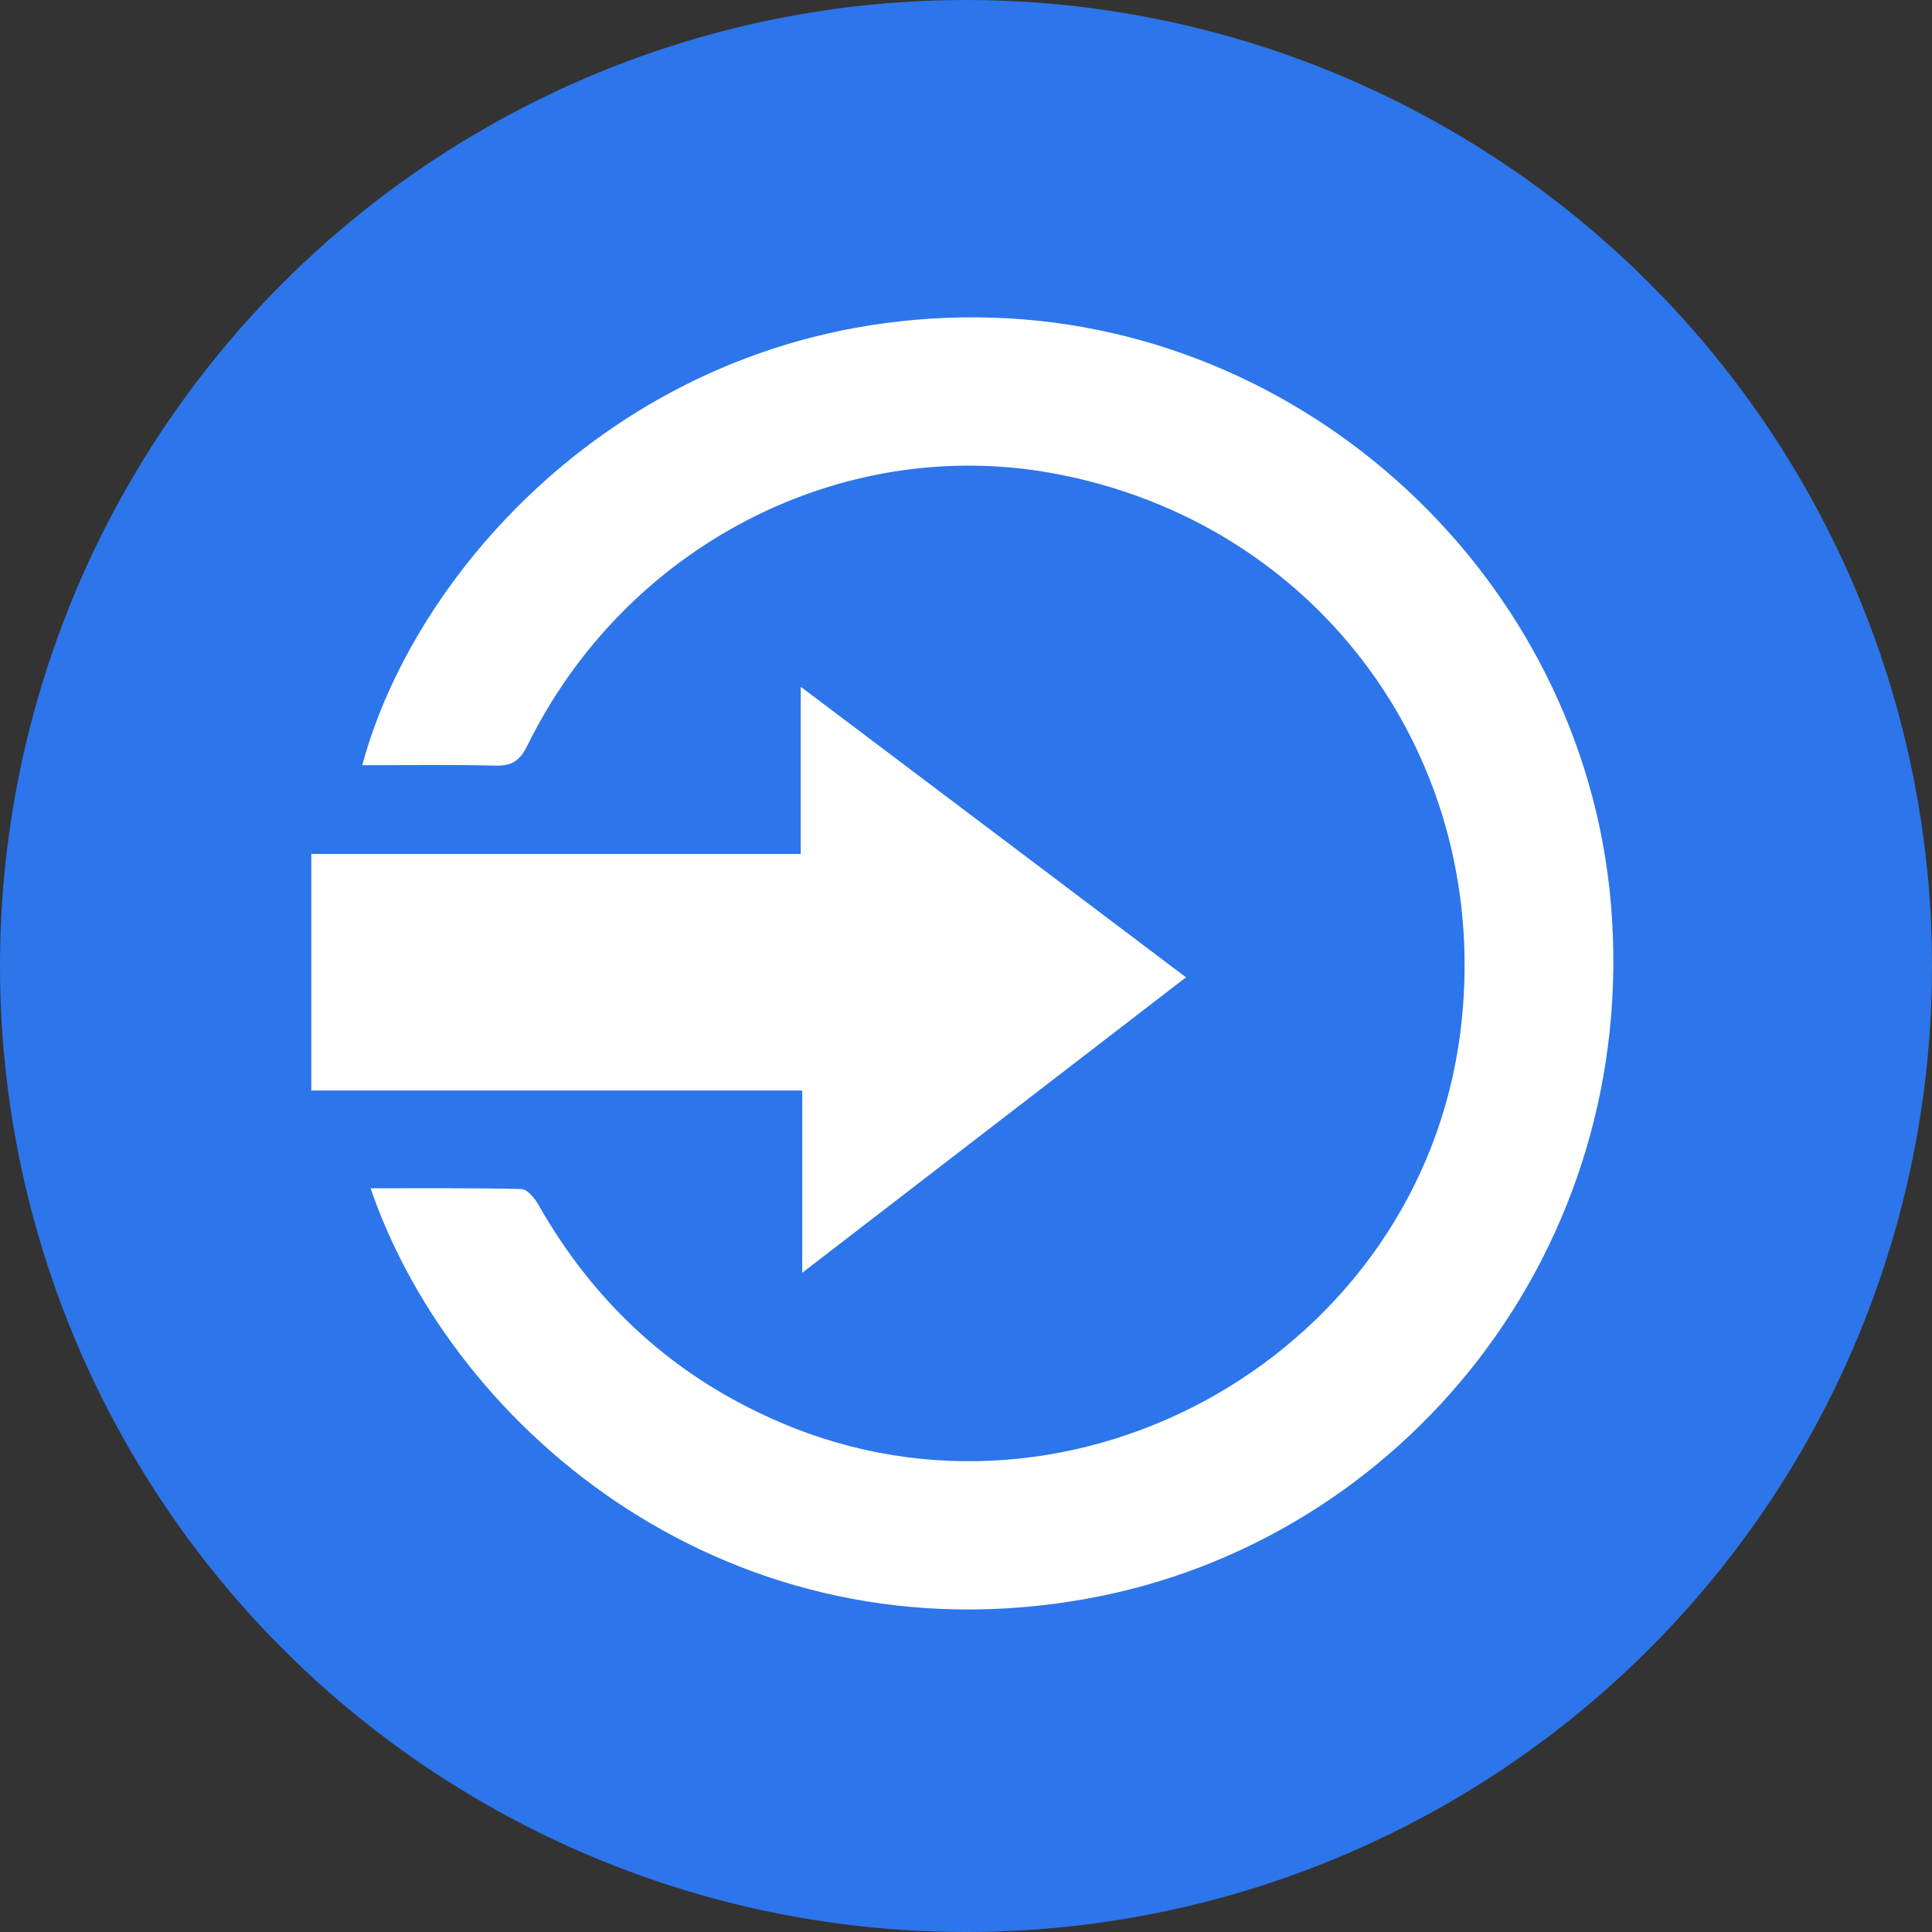 <?xml version="1.0" encoding="utf-8"?>
<!-- Generator: Adobe Illustrator 21.1.0, SVG Export Plug-In . SVG Version: 6.00 Build 0)  -->
<svg version="1.1" id="Capa_1" xmlns="http://www.w3.org/2000/svg" xmlns:xlink="http://www.w3.org/1999/xlink" x="0px" y="0px"
	 viewBox="0 0 512 512" style="enable-background:new 0 0 512 512;" xml:space="preserve">
<rect x="0" y="0" width="512" height="512" fill="#333333" stroke="none"/>
<style type="text/css">
	.st0{fill:#2D75EA;}
	.st1{fill:#FFFFFF;}
</style>
<circle class="st0" cx="256" cy="256" r="256"/>
<g>
	<path class="st1" d="M98.2,314.9c13.6,0,26.8-0.1,39.9,0.2c1.6,0,3.6,2.4,4.6,4.2c15,26.4,36.3,45.8,64.2,57.7
		c78.3,33.5,169.4-18.9,180.1-103.4c9.1-71.7-37.3-135.3-108.1-148.2c-56.1-10.2-113.2,19.3-139.2,72.3c-2.1,4.2-4.3,5.3-8.7,5.2
		c-11.6-0.3-23.3-0.1-35-0.1C110.4,149,169.8,83.6,258.8,84.1c86.8,0.5,160.7,69,168.1,155.3c7.8,91.5-54.9,169.2-139,184.3
		C194.2,440.5,120.5,379.8,98.2,314.9z"/>
	<path class="st1" d="M82.5,289c0-21.2,0-41.7,0-62.7c43.1,0,86.1,0,129.7,0c0-14.6,0-28.7,0-44.3c34.6,26.1,68.1,51.3,102.1,77
		c-33.9,26.1-67.3,51.8-101.7,78.3c0-16.6,0-32.2,0-48.3C169,289,126,289,82.5,289z"/>
</g>
</svg>
